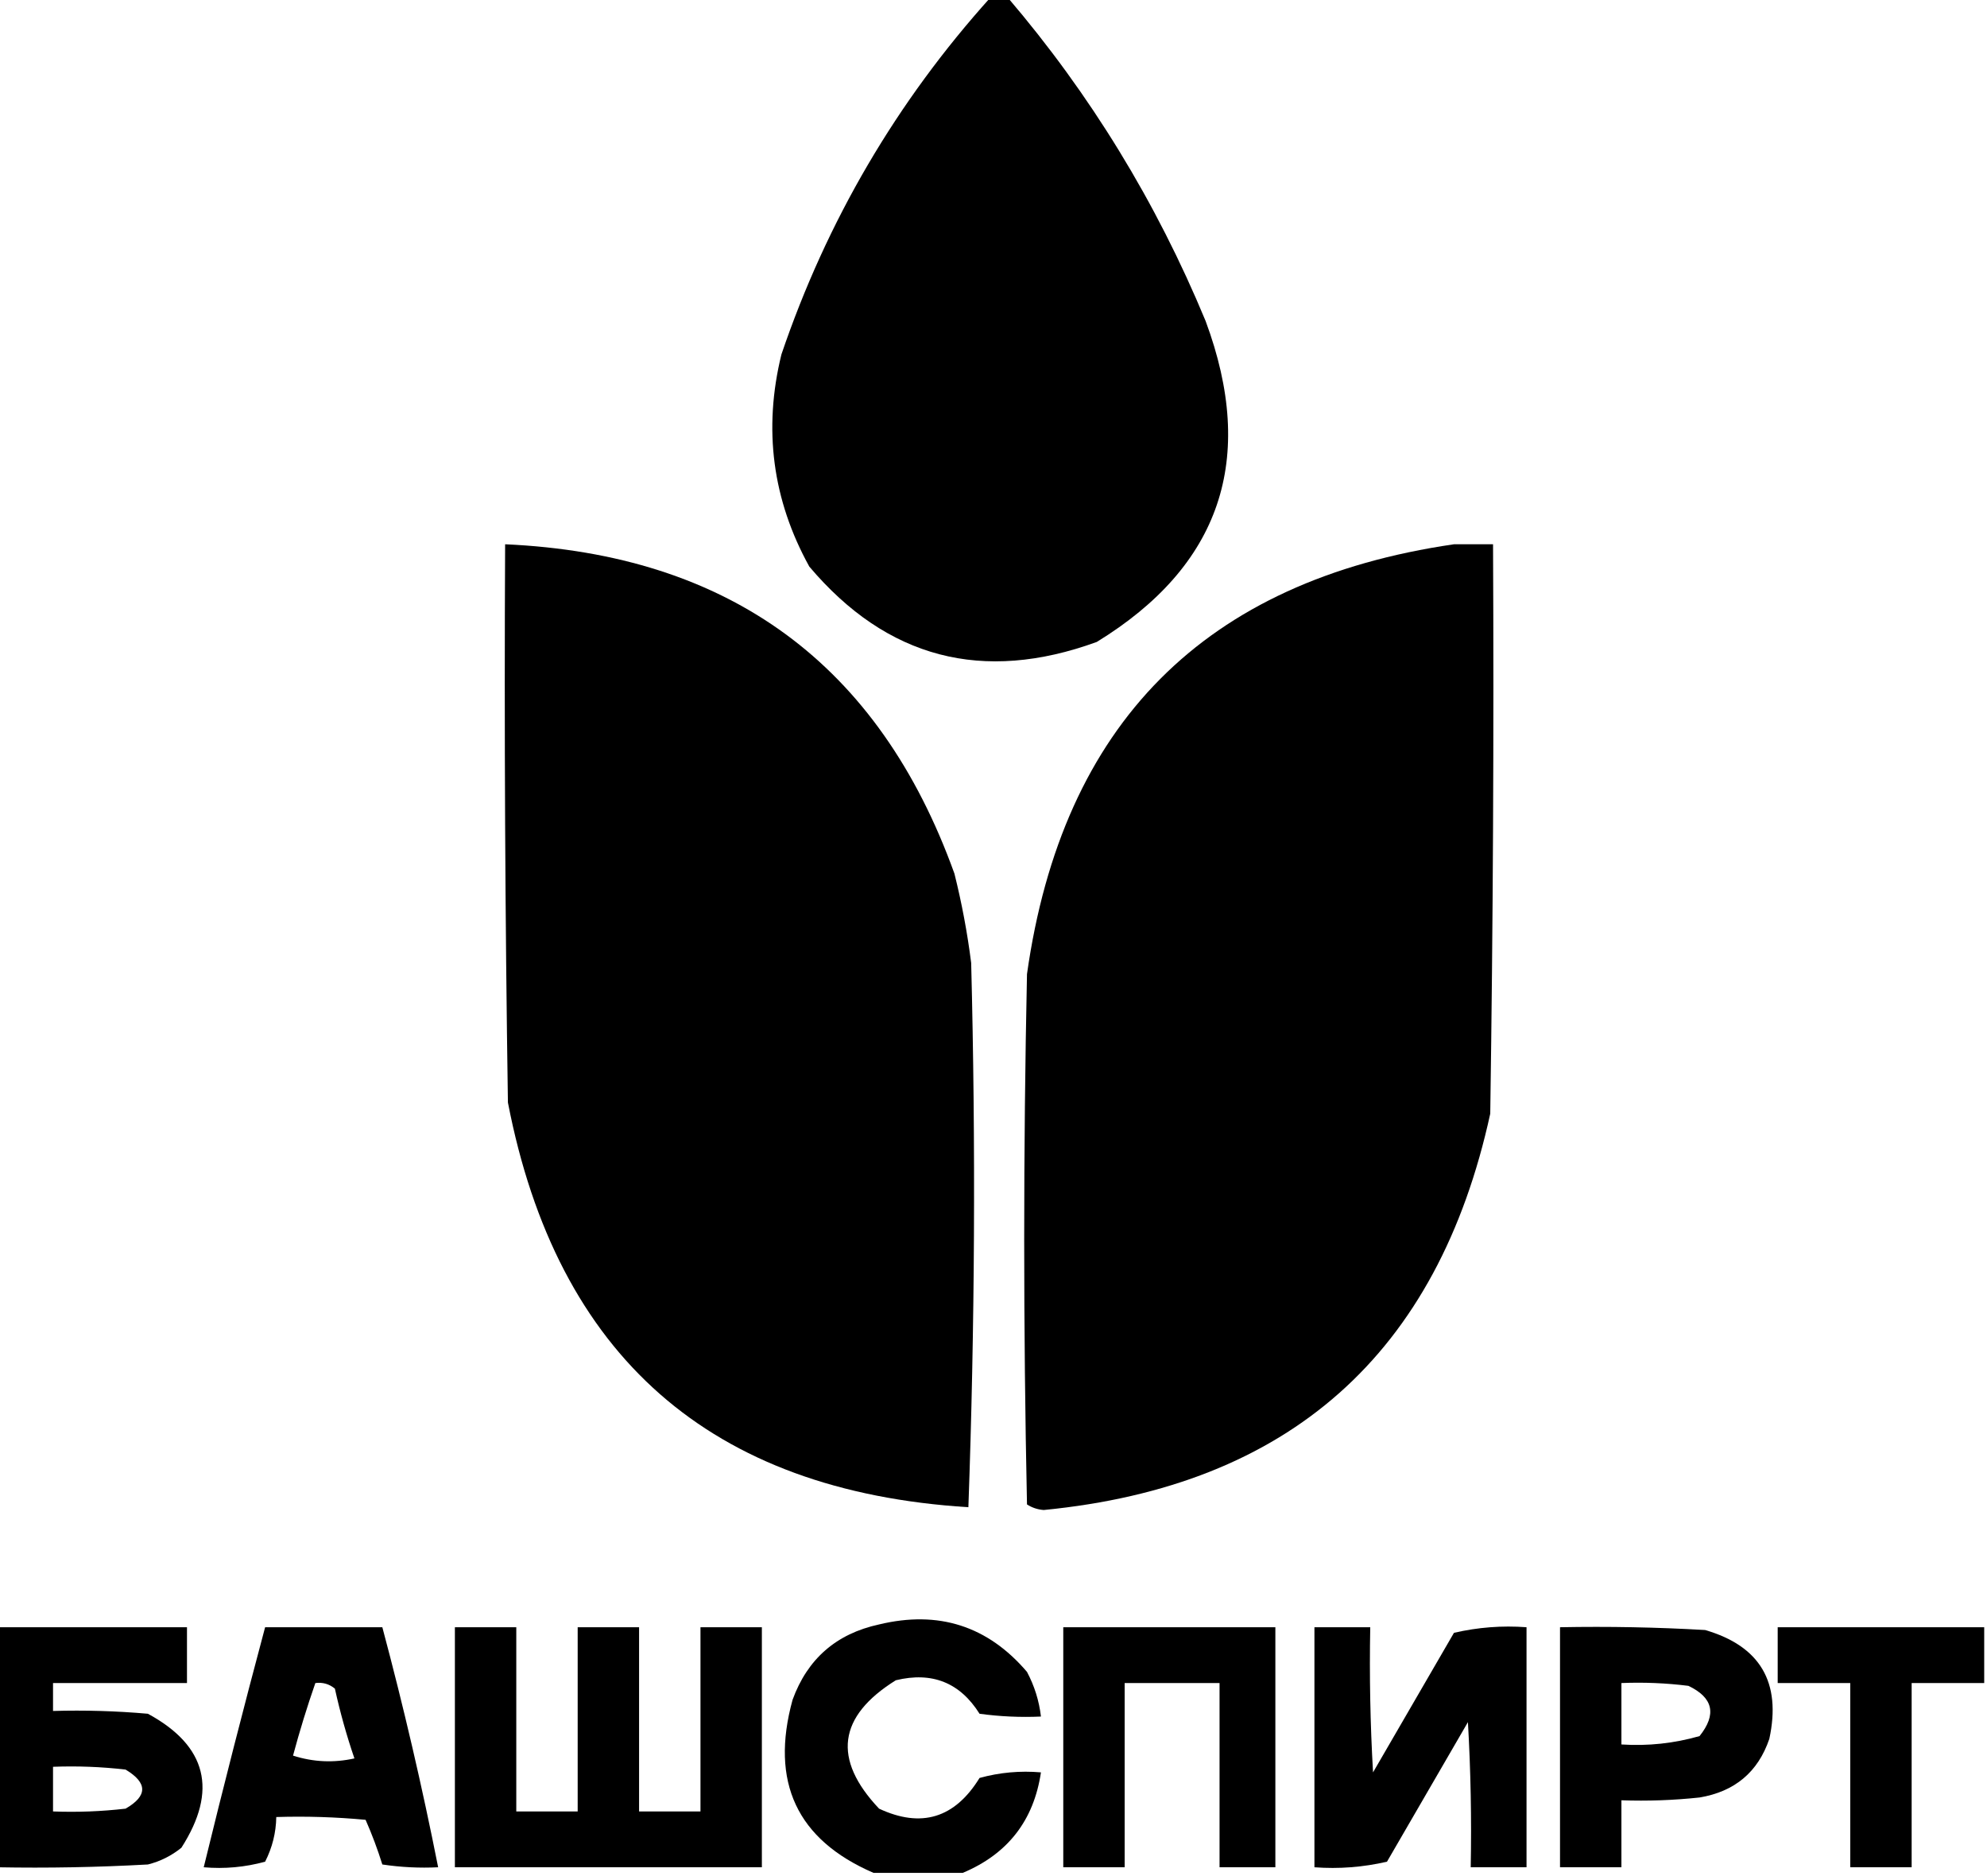 <?xml version="1.0" encoding="UTF-8"?>
<!DOCTYPE svg PUBLIC "-//W3C//DTD SVG 1.1//EN" "http://www.w3.org/Graphics/SVG/1.1/DTD/svg11.dtd">
<svg xmlns="http://www.w3.org/2000/svg" version="1.1" width="356px" height="336px" style="shape-rendering:geometricPrecision; text-rendering:geometricPrecision; image-rendering:optimizeQuality; fill-rule:evenodd; clip-rule:evenodd" xmlns:xlink="http://www.w3.org/1999/xlink">
<g><path style="opacity:1" fill="#000000" d="M 177.5,-0.5 C 178.5,-0.5 179.5,-0.5 180.5,-0.5C 195.345,16.877 207.179,36.21 216,57.5C 225.191,82.232 218.691,101.399 196.5,115C 176.068,122.435 158.901,117.935 145,101.5C 138.391,89.537 136.724,76.871 140,63.5C 148.138,39.55 160.638,18.216 177.5,-0.5 Z"/></g>
<g><path style="opacity:1" fill="#000000" d="M 90.5,97.5 C 130.663,99.302 157.496,118.969 171,156.5C 172.319,161.775 173.319,167.108 174,172.5C 174.829,205.072 174.662,237.572 173.5,270C 127.289,267.122 99.789,242.955 91,197.5C 90.5,164.168 90.333,130.835 90.5,97.5 Z"/></g>
<g><path style="opacity:1" fill="#000000" d="M 260.5,97.5 C 262.833,97.5 265.167,97.5 267.5,97.5C 267.667,131.502 267.5,165.502 267,199.5C 257.618,242.544 230.952,266.211 187,270.5C 185.893,270.415 184.893,270.081 184,269.5C 183.333,237.833 183.333,206.167 184,174.5C 190.331,129.669 215.831,104.002 260.5,97.5 Z"/></g>
<g><path style="opacity:1" fill="#000000" d="M 172.5,335.5 C 167.167,335.5 161.833,335.5 156.5,335.5C 142.78,329.568 137.947,319.234 142,304.5C 144.67,297.165 149.837,292.665 157.5,291C 168.144,288.437 176.977,291.271 184,299.5C 185.341,302.022 186.174,304.689 186.5,307.5C 182.818,307.665 179.152,307.499 175.5,307C 171.999,301.421 166.999,299.421 160.5,301C 150.117,307.471 149.117,315.138 157.5,324C 165.069,327.534 171.069,325.701 175.5,318.5C 179.107,317.511 182.774,317.177 186.5,317.5C 185.22,326.115 180.554,332.115 172.5,335.5 Z"/></g>
<g><path style="opacity:1" fill="#000000" d="M -0.5,291.5 C 10.833,291.5 22.167,291.5 33.5,291.5C 33.5,294.833 33.5,298.167 33.5,301.5C 25.5,301.5 17.5,301.5 9.5,301.5C 9.5,303.167 9.5,304.833 9.5,306.5C 15.176,306.334 20.843,306.501 26.5,307C 37.076,312.744 39.076,320.744 32.5,331C 30.725,332.439 28.725,333.439 26.5,334C 17.506,334.5 8.506,334.666 -0.5,334.5C -0.5,320.167 -0.5,305.833 -0.5,291.5 Z M 9.5,316.5 C 13.846,316.334 18.179,316.501 22.5,317C 26.466,319.382 26.466,321.715 22.5,324C 18.179,324.499 13.846,324.666 9.5,324.5C 9.5,321.833 9.5,319.167 9.5,316.5 Z"/></g>
<g><path style="opacity:1" fill="#000000" d="M 47.5,291.5 C 54.5,291.5 61.5,291.5 68.5,291.5C 72.307,305.729 75.641,320.063 78.5,334.5C 75.15,334.665 71.817,334.498 68.5,334C 67.653,331.282 66.653,328.616 65.5,326C 60.177,325.501 54.844,325.334 49.5,325.5C 49.452,328.313 48.785,330.979 47.5,333.5C 43.893,334.489 40.226,334.823 36.5,334.5C 40.011,320.124 43.677,305.791 47.5,291.5 Z M 56.5,301.5 C 57.822,301.33 58.989,301.663 60,302.5C 60.94,306.762 62.106,310.928 63.5,315C 59.789,315.825 56.122,315.659 52.5,314.5C 53.684,310.091 55.017,305.758 56.5,301.5 Z"/></g>
<g><path style="opacity:1" fill="#000000" d="M 81.5,291.5 C 85.167,291.5 88.833,291.5 92.5,291.5C 92.5,302.5 92.5,313.5 92.5,324.5C 96.167,324.5 99.833,324.5 103.5,324.5C 103.5,313.5 103.5,302.5 103.5,291.5C 107.167,291.5 110.833,291.5 114.5,291.5C 114.5,302.5 114.5,313.5 114.5,324.5C 118.167,324.5 121.833,324.5 125.5,324.5C 125.5,313.5 125.5,302.5 125.5,291.5C 129.167,291.5 132.833,291.5 136.5,291.5C 136.5,305.833 136.5,320.167 136.5,334.5C 118.167,334.5 99.833,334.5 81.5,334.5C 81.5,320.167 81.5,305.833 81.5,291.5 Z"/></g>
<g><path style="opacity:1" fill="#000000" d="M 190.5,291.5 C 203.167,291.5 215.833,291.5 228.5,291.5C 228.5,305.833 228.5,320.167 228.5,334.5C 225.167,334.5 221.833,334.5 218.5,334.5C 218.5,323.5 218.5,312.5 218.5,301.5C 212.833,301.5 207.167,301.5 201.5,301.5C 201.5,312.5 201.5,323.5 201.5,334.5C 197.833,334.5 194.167,334.5 190.5,334.5C 190.5,320.167 190.5,305.833 190.5,291.5 Z"/></g>
<g><path style="opacity:1" fill="#000000" d="M 235.5,291.5 C 238.833,291.5 242.167,291.5 245.5,291.5C 245.334,300.173 245.5,308.84 246,317.5C 250.833,309.167 255.667,300.833 260.5,292.5C 264.783,291.508 269.116,291.174 273.5,291.5C 273.5,305.833 273.5,320.167 273.5,334.5C 270.167,334.5 266.833,334.5 263.5,334.5C 263.666,325.827 263.5,317.16 263,308.5C 258.167,316.833 253.333,325.167 248.5,333.5C 244.217,334.492 239.884,334.826 235.5,334.5C 235.5,320.167 235.5,305.833 235.5,291.5 Z"/></g>
<g><path style="opacity:1" fill="#000000" d="M 279.5,291.5 C 288.173,291.334 296.84,291.5 305.5,292C 315.356,294.872 319.189,301.372 317,311.5C 314.973,317.445 310.806,320.945 304.5,322C 299.845,322.499 295.179,322.666 290.5,322.5C 290.5,326.5 290.5,330.5 290.5,334.5C 286.833,334.5 283.167,334.5 279.5,334.5C 279.5,320.167 279.5,305.833 279.5,291.5 Z M 290.5,301.5 C 294.514,301.334 298.514,301.501 302.5,302C 306.944,304.111 307.611,307.111 304.5,311C 299.934,312.309 295.267,312.809 290.5,312.5C 290.5,308.833 290.5,305.167 290.5,301.5 Z"/></g>
<g><path style="opacity:1" fill="#000000" d="M 355.5,291.5 C 355.5,294.833 355.5,298.167 355.5,301.5C 351.167,301.5 346.833,301.5 342.5,301.5C 342.5,312.5 342.5,323.5 342.5,334.5C 338.833,334.5 335.167,334.5 331.5,334.5C 331.5,323.5 331.5,312.5 331.5,301.5C 327.167,301.5 322.833,301.5 318.5,301.5C 318.5,298.167 318.5,294.833 318.5,291.5C 330.833,291.5 343.167,291.5 355.5,291.5 Z"/></g>
</svg>

